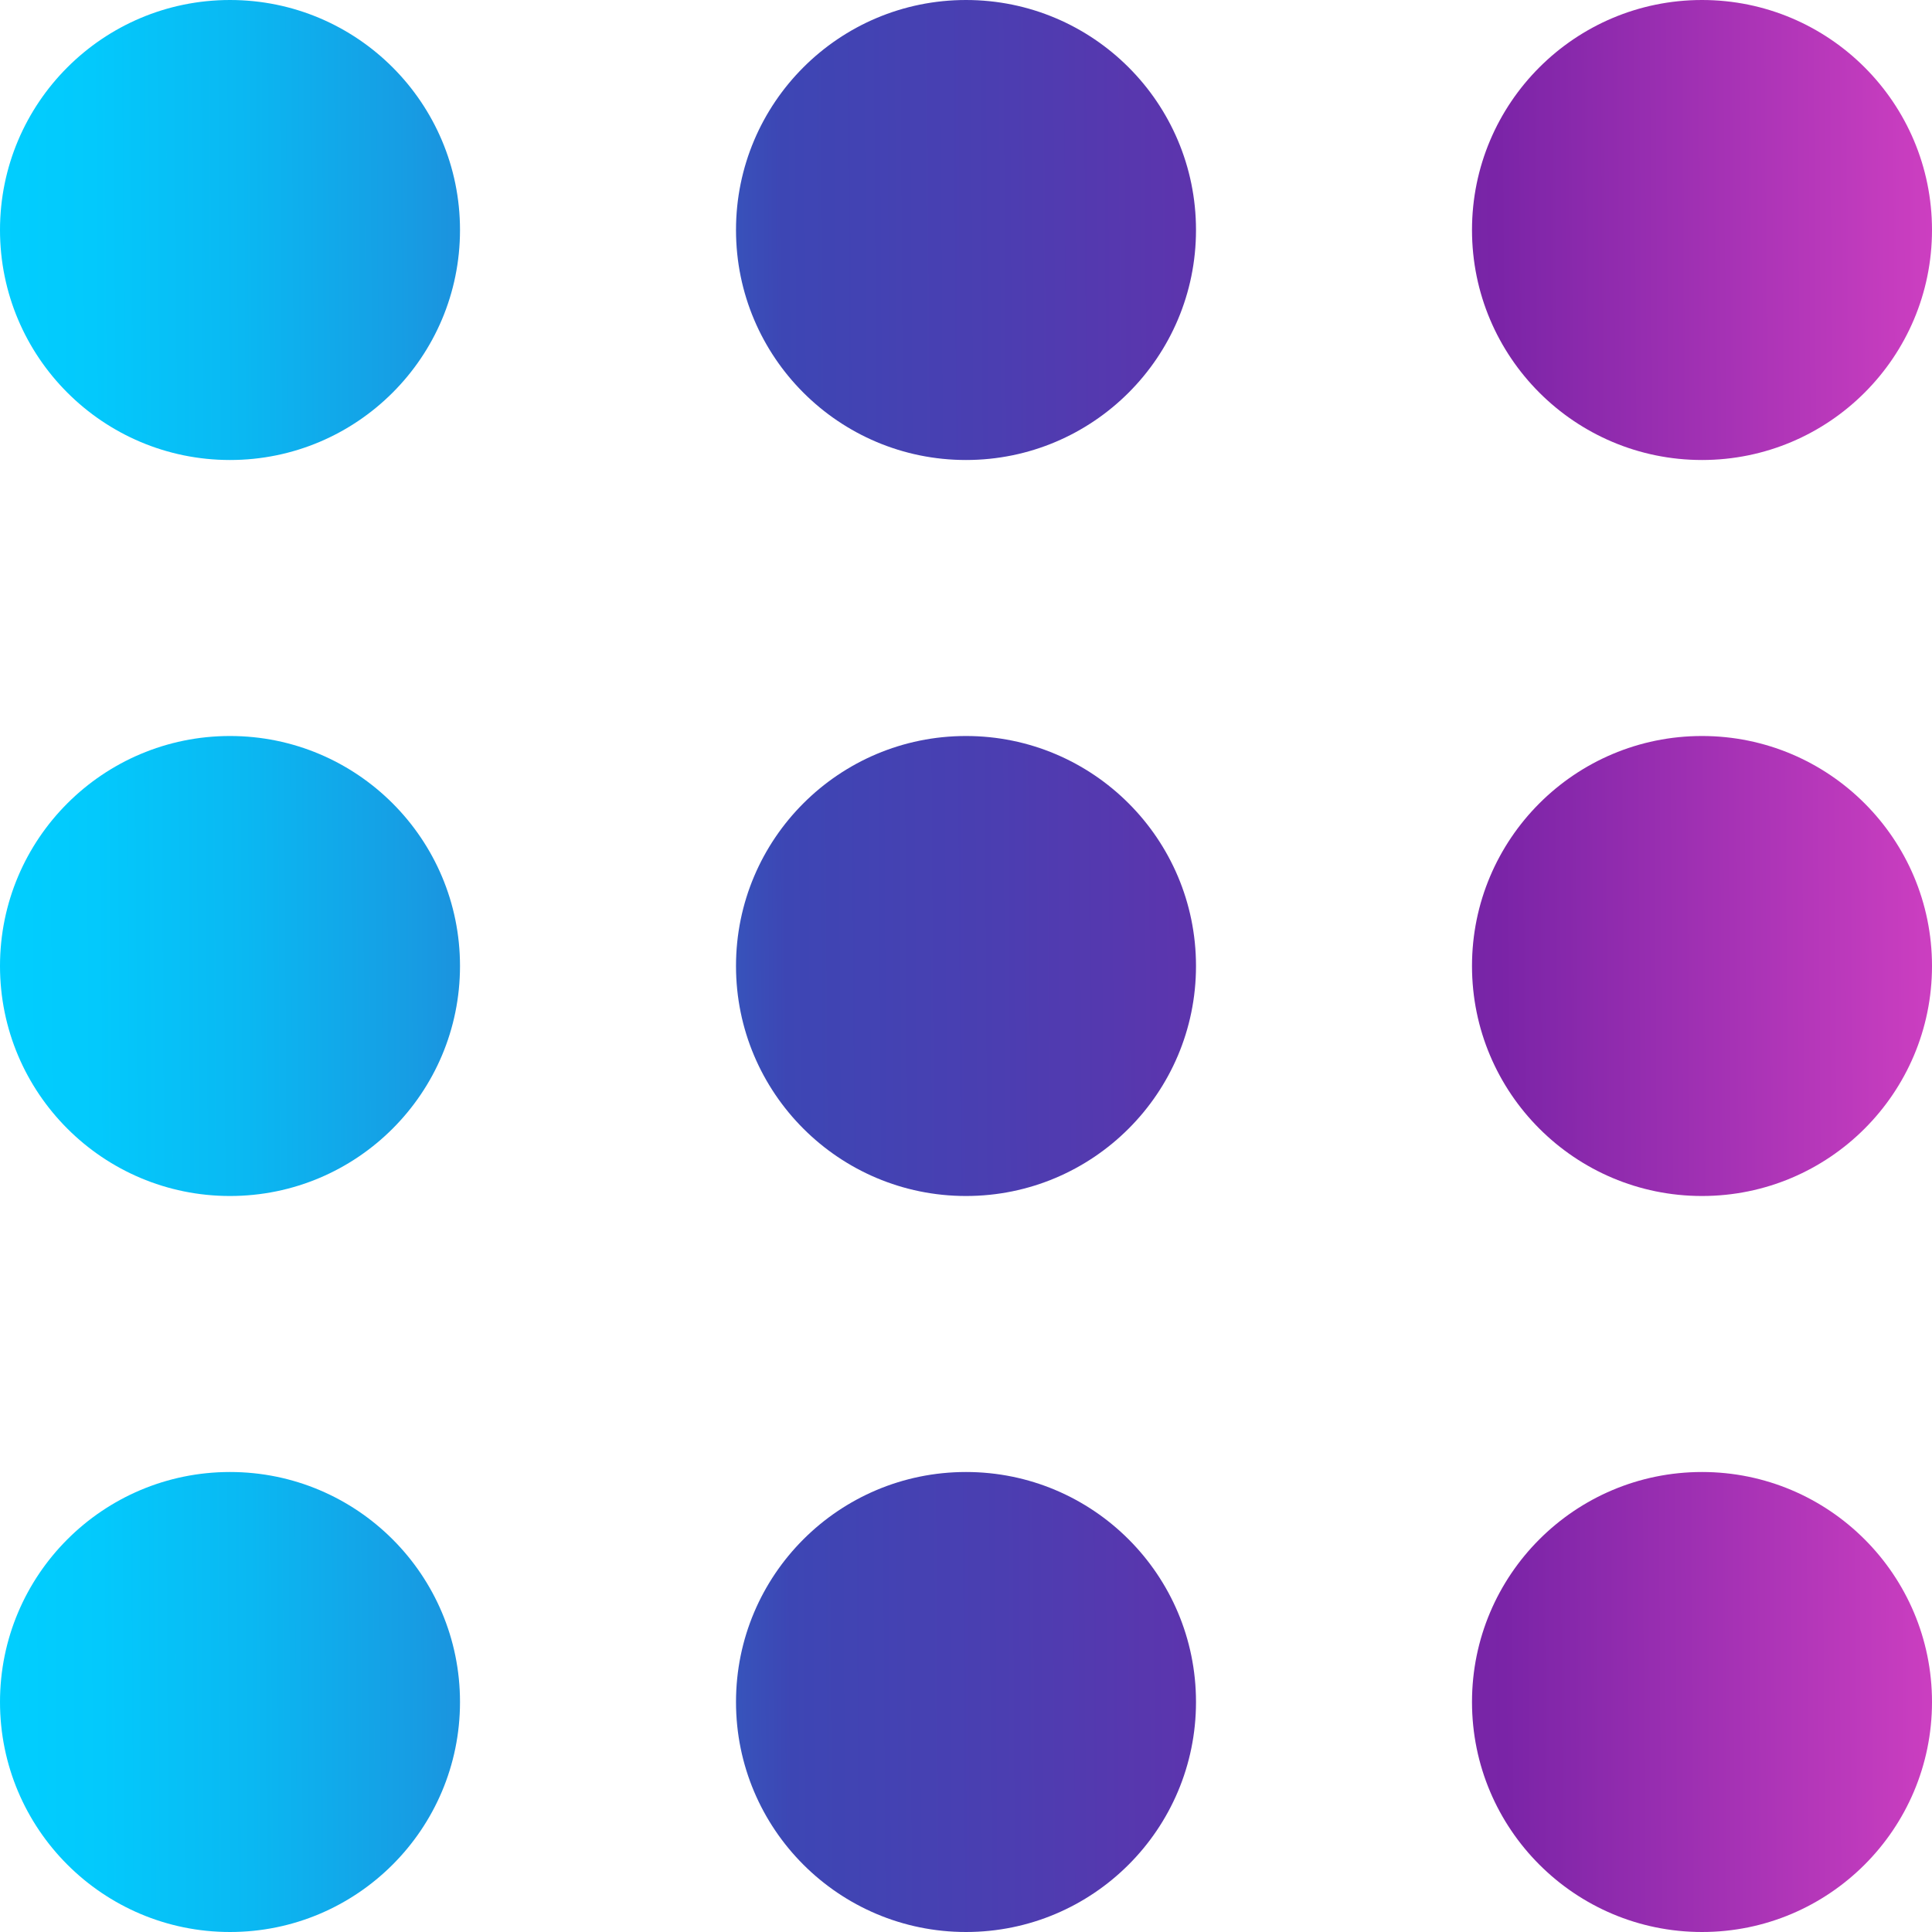 <svg xmlns="http://www.w3.org/2000/svg" width="105" height="105"><linearGradient id="a" gradientUnits="userSpaceOnUse" x1="-.916" y1="12.582" x2="107.088" y2="11.915"><stop offset="0" stop-color="#00cfff"/><stop offset=".055" stop-color="#03c9fc"/><stop offset=".13" stop-color="#0ab8f2"/><stop offset=".215" stop-color="#179ce3"/><stop offset=".308" stop-color="#2875ce"/><stop offset=".402" stop-color="#3d46b4"/><stop offset=".509" stop-color="#4b3eb1"/><stop offset=".711" stop-color="#702aa9"/><stop offset=".761" stop-color="#7a24a7"/><stop offset="1" stop-color="#d441c3"/></linearGradient><circle fill="url(#a)" cx="12.5" cy="12.5" r="12.5"><animate fill="remove" restart="always" additive="replace" accumulate="none" repeatCount="indefinite" calcMode="linear" values="1;.2;1" dur="1s" begin="0s" attributeName="fill-opacity"/></circle><linearGradient id="b" gradientUnits="userSpaceOnUse" x1="-.669" y1="52.581" x2="107.335" y2="51.914"><stop offset="0" stop-color="#00cfff"/><stop offset=".055" stop-color="#03c9fc"/><stop offset=".13" stop-color="#0ab8f2"/><stop offset=".215" stop-color="#179ce3"/><stop offset=".308" stop-color="#2875ce"/><stop offset=".402" stop-color="#3d46b4"/><stop offset=".509" stop-color="#4b3eb1"/><stop offset=".711" stop-color="#702aa9"/><stop offset=".761" stop-color="#7a24a7"/><stop offset="1" stop-color="#d441c3"/></linearGradient><circle fill="url(#b)" cx="12.5" cy="52.5" r="12.5"><animate fill="remove" restart="always" additive="replace" accumulate="none" repeatCount="indefinite" calcMode="linear" values="1;.2;1" dur="1s" begin="100ms" attributeName="fill-opacity"/></circle><linearGradient id="c" gradientUnits="userSpaceOnUse" x1="-.914" y1="12.83" x2="107.086" y2="12.163"><stop offset="0" stop-color="#00cfff"/><stop offset=".055" stop-color="#03c9fc"/><stop offset=".13" stop-color="#0ab8f2"/><stop offset=".215" stop-color="#179ce3"/><stop offset=".308" stop-color="#2875ce"/><stop offset=".402" stop-color="#3d46b4"/><stop offset=".509" stop-color="#4b3eb1"/><stop offset=".711" stop-color="#702aa9"/><stop offset=".761" stop-color="#7a24a7"/><stop offset="1" stop-color="#d441c3"/></linearGradient><circle fill="url(#c)" cx="52.5" cy="12.5" r="12.5"><animate fill="remove" restart="always" additive="replace" accumulate="none" repeatCount="indefinite" calcMode="linear" values="1;.2;1" dur="1s" begin="300ms" attributeName="fill-opacity"/></circle><linearGradient id="d" gradientUnits="userSpaceOnUse" x1="-.668" y1="52.829" x2="107.334" y2="52.162"><stop offset="0" stop-color="#00cfff"/><stop offset=".055" stop-color="#03c9fc"/><stop offset=".13" stop-color="#0ab8f2"/><stop offset=".215" stop-color="#179ce3"/><stop offset=".308" stop-color="#2875ce"/><stop offset=".402" stop-color="#3d46b4"/><stop offset=".509" stop-color="#4b3eb1"/><stop offset=".711" stop-color="#702aa9"/><stop offset=".761" stop-color="#7a24a7"/><stop offset="1" stop-color="#d441c3"/></linearGradient><circle fill="url(#d)" cx="52.5" cy="52.5" r="12.5"><animate fill="remove" restart="always" additive="replace" accumulate="none" repeatCount="indefinite" calcMode="linear" values="1;.2;1" dur="1s" begin="600ms" attributeName="fill-opacity"/></circle><linearGradient id="e" gradientUnits="userSpaceOnUse" x1="-.913" y1="13.077" x2="107.087" y2="12.41"><stop offset="0" stop-color="#00cfff"/><stop offset=".055" stop-color="#03c9fc"/><stop offset=".13" stop-color="#0ab8f2"/><stop offset=".215" stop-color="#179ce3"/><stop offset=".308" stop-color="#2875ce"/><stop offset=".402" stop-color="#3d46b4"/><stop offset=".509" stop-color="#4b3eb1"/><stop offset=".711" stop-color="#702aa9"/><stop offset=".761" stop-color="#7a24a7"/><stop offset="1" stop-color="#d441c3"/></linearGradient><circle fill="url(#e)" cx="92.5" cy="12.5" r="12.5"><animate fill="remove" restart="always" additive="replace" accumulate="none" repeatCount="indefinite" calcMode="linear" values="1;.2;1" dur="1s" begin="800ms" attributeName="fill-opacity"/></circle><linearGradient id="f" gradientUnits="userSpaceOnUse" x1="-.666" y1="53.075" x2="107.334" y2="52.408"><stop offset="0" stop-color="#00cfff"/><stop offset=".055" stop-color="#03c9fc"/><stop offset=".13" stop-color="#0ab8f2"/><stop offset=".215" stop-color="#179ce3"/><stop offset=".308" stop-color="#2875ce"/><stop offset=".402" stop-color="#3d46b4"/><stop offset=".509" stop-color="#4b3eb1"/><stop offset=".711" stop-color="#702aa9"/><stop offset=".761" stop-color="#7a24a7"/><stop offset="1" stop-color="#d441c3"/></linearGradient><circle fill="url(#f)" cx="92.5" cy="52.5" r="12.5"><animate fill="remove" restart="always" additive="replace" accumulate="none" repeatCount="indefinite" calcMode="linear" values="1;.2;1" dur="1s" begin="400ms" attributeName="fill-opacity"/></circle><linearGradient id="g" gradientUnits="userSpaceOnUse" x1="-.422" y1="92.579" x2="107.582" y2="91.912"><stop offset="0" stop-color="#00cfff"/><stop offset=".055" stop-color="#03c9fc"/><stop offset=".13" stop-color="#0ab8f2"/><stop offset=".215" stop-color="#179ce3"/><stop offset=".308" stop-color="#2875ce"/><stop offset=".402" stop-color="#3d46b4"/><stop offset=".509" stop-color="#4b3eb1"/><stop offset=".711" stop-color="#702aa9"/><stop offset=".761" stop-color="#7a24a7"/><stop offset="1" stop-color="#d441c3"/></linearGradient><circle fill="url(#g)" cx="12.5" cy="92.5" r="12.5"><animate fill="remove" restart="always" additive="replace" accumulate="none" repeatCount="indefinite" calcMode="linear" values="1;.2;1" dur="1s" begin="700ms" attributeName="fill-opacity"/></circle><linearGradient id="h" gradientUnits="userSpaceOnUse" x1="-.418" y1="92.826" x2="107.579" y2="92.159"><stop offset="0" stop-color="#00cfff"/><stop offset=".055" stop-color="#03c9fc"/><stop offset=".13" stop-color="#0ab8f2"/><stop offset=".215" stop-color="#179ce3"/><stop offset=".308" stop-color="#2875ce"/><stop offset=".402" stop-color="#3d46b4"/><stop offset=".509" stop-color="#4b3eb1"/><stop offset=".711" stop-color="#702aa9"/><stop offset=".761" stop-color="#7a24a7"/><stop offset="1" stop-color="#d441c3"/></linearGradient><circle fill="url(#h)" cx="52.5" cy="92.5" r="12.5"><animate fill="remove" restart="always" additive="replace" accumulate="none" repeatCount="indefinite" calcMode="linear" values="1;.2;1" dur="1s" begin="500ms" attributeName="fill-opacity"/></circle><linearGradient id="i" gradientUnits="userSpaceOnUse" x1="-.419" y1="93.073" x2="107.581" y2="92.406"><stop offset="0" stop-color="#00cfff"/><stop offset=".055" stop-color="#03c9fc"/><stop offset=".13" stop-color="#0ab8f2"/><stop offset=".215" stop-color="#179ce3"/><stop offset=".308" stop-color="#2875ce"/><stop offset=".402" stop-color="#3d46b4"/><stop offset=".509" stop-color="#4b3eb1"/><stop offset=".711" stop-color="#702aa9"/><stop offset=".761" stop-color="#7a24a7"/><stop offset="1" stop-color="#d441c3"/></linearGradient><circle fill="url(#i)" cx="92.5" cy="92.5" r="12.5"><animate fill="remove" restart="always" additive="replace" accumulate="none" repeatCount="indefinite" calcMode="linear" values="1;.2;1" dur="1s" begin="200ms" attributeName="fill-opacity"/></circle><linearGradient id="j" gradientUnits="userSpaceOnUse" x1="437.878" y1="286.677" x2="538.001" y2="260.802"><stop offset="0" stop-color="#00cfff"/><stop offset=".112" stop-color="#03c9fc"/><stop offset=".261" stop-color="#0bb8f4"/><stop offset=".432" stop-color="#189ce7"/><stop offset=".62" stop-color="#2a75d4"/><stop offset=".818" stop-color="#4143bd"/><stop offset="1" stop-color="#590fa4"/></linearGradient><path fill-rule="evenodd" clip-rule="evenodd" fill="url(#j)" d="M513.019 278.08c-.725-.051-1.46-.133-2.161-.313-1.455-.375-2.081-1.221-2.168-2.723-.092-1.566-.1-3.147-.325-4.694-.552-3.788-2.687-6.351-6.269-7.711-2.396-.91-4.904-1.235-7.434-1.377-3.536-.199-7.07-.176-10.593.293-2.114.281-4.167.756-6.058 1.779-2.225 1.204-3.699 3.026-4.418 5.455-.723 2.442-.773 4.919-.415 7.425.559 3.91 2.63 6.602 6.353 8.008 2.33.879 4.763 1.209 7.221 1.359 3.607.221 7.217.225 10.803-.32 1.925-.291 3.811-.748 5.466-1.854.294-.195.505-.211.797.031.905.75 1.966 1.207 3.093 1.516 2.719.744 5.502.768 8.289.736.046 0 .092-.043.127-.063v-7.537c-.811.002-1.562.041-2.308-.01zm-15.617-.953c-1.504.691-3.117.844-4.736.951-.605.037-1.215.004-1.822.004-2.054.021-4.093-.063-6.071-.725-2.856-.957-3.335-3.49-2.599-5.57.434-1.225 1.438-1.863 2.602-2.283 1.493-.541 3.056-.689 4.624-.734 2.266-.063 4.535-.07 6.751.521 1.117.298 2.167.736 2.871 1.722 1.485 2.075.691 5.05-1.62 6.114zm-42.293-10.047c2.803-5.181 6.684-5.938 9.986-5.938h4.449v7.609h-1.693c-1.763 0-3.797.118-4.906 2.251l-1.221 2.35s-3.412 6.65-3.938 7.457c-2.732 4.186-6.278 4.832-9.331 4.832h-4.449v-7.609h1.694c1.763 0 3.796-.117 4.905-2.25 0-.001 4.218-8.174 4.504-8.702z"/><linearGradient id="k" gradientUnits="userSpaceOnUse" x1="506.848" y1="262.022" x2="576.851" y2="278.913"><stop offset="0" stop-color="#0065ff"/><stop offset=".301" stop-color="#590fa4"/><stop offset=".48" stop-color="#8617b0"/><stop offset=".722" stop-color="#bd21be"/><stop offset=".902" stop-color="#df27c7"/><stop offset="1" stop-color="#ec29ca"/></linearGradient><path fill-rule="evenodd" clip-rule="evenodd" fill="url(#k)" d="M579.184 278.08c-.726-.051-1.46-.133-2.161-.313-1.456-.375-2.083-1.221-2.17-2.723-.091-1.566-.099-3.146-.324-4.693-.553-3.787-2.687-6.352-6.269-7.712-2.395-.91-4.903-1.234-7.434-1.377-3.536-.199-7.07-.176-10.593.292-2.114.281-4.167.757-6.058 1.78-2.225 1.204-3.699 3.025-4.418 5.454-.724 2.442-.774 4.92-.416 7.424.559 3.912 2.63 6.604 6.353 8.008 2.33.881 4.762 1.211 7.22 1.361 3.607.221 7.218.223 10.803-.32 1.926-.289 3.812-.75 5.466-1.852.295-.195.504-.215.798.029.905.748 1.965 1.207 3.092 1.516 2.719.744 5.502.768 8.289.736.046 0 .091-.043.129-.063v-7.537c-.81.002-1.562.041-2.307-.01zm-15.626-.951c-1.505.691-3.118.842-4.737.949-.604.037-1.214.006-1.821.006-2.055.02-4.094-.064-6.071-.73-2.857-.959-3.325-3.498-2.589-5.575.428-1.205 1.416-1.846 2.557-2.263 1.507-.55 3.089-.704 4.676-.747 2.266-.061 4.536-.068 6.751.524 1.116.299 2.164.739 2.868 1.727 1.479 2.079.682 5.044-1.634 6.109zm-48.941-15.987c3.011.02 5.965.056 8.86.832 3.563.956 5.845 3.142 6.397 6.835.271 1.807.225 3.661.324 5.494.026.48.01.971.105 1.438.23 1.135 1 1.816 2.092 2.021 1.044.197 2.117.246 3.178.336.406.035.817.006 1.266.006v7.535c-.018.01-.063.053-.108.053-2.896.045-5.784-.02-8.605-.758-2.251-.592-4.218-1.645-5.448-3.736-.897-1.525-1.263-3.207-1.346-4.949-.07-1.498-.059-3-.111-4.5-.049-1.413-.775-2.388-2.175-2.65-1.216-.228-2.474-.242-3.713-.344-.229-.02-.46-.003-.716-.003v-7.61zm16.162-7.15a5.05 5.05 0 1 1-10.102 0 5.051 5.051 0 0 1 10.102 0z"/></svg>